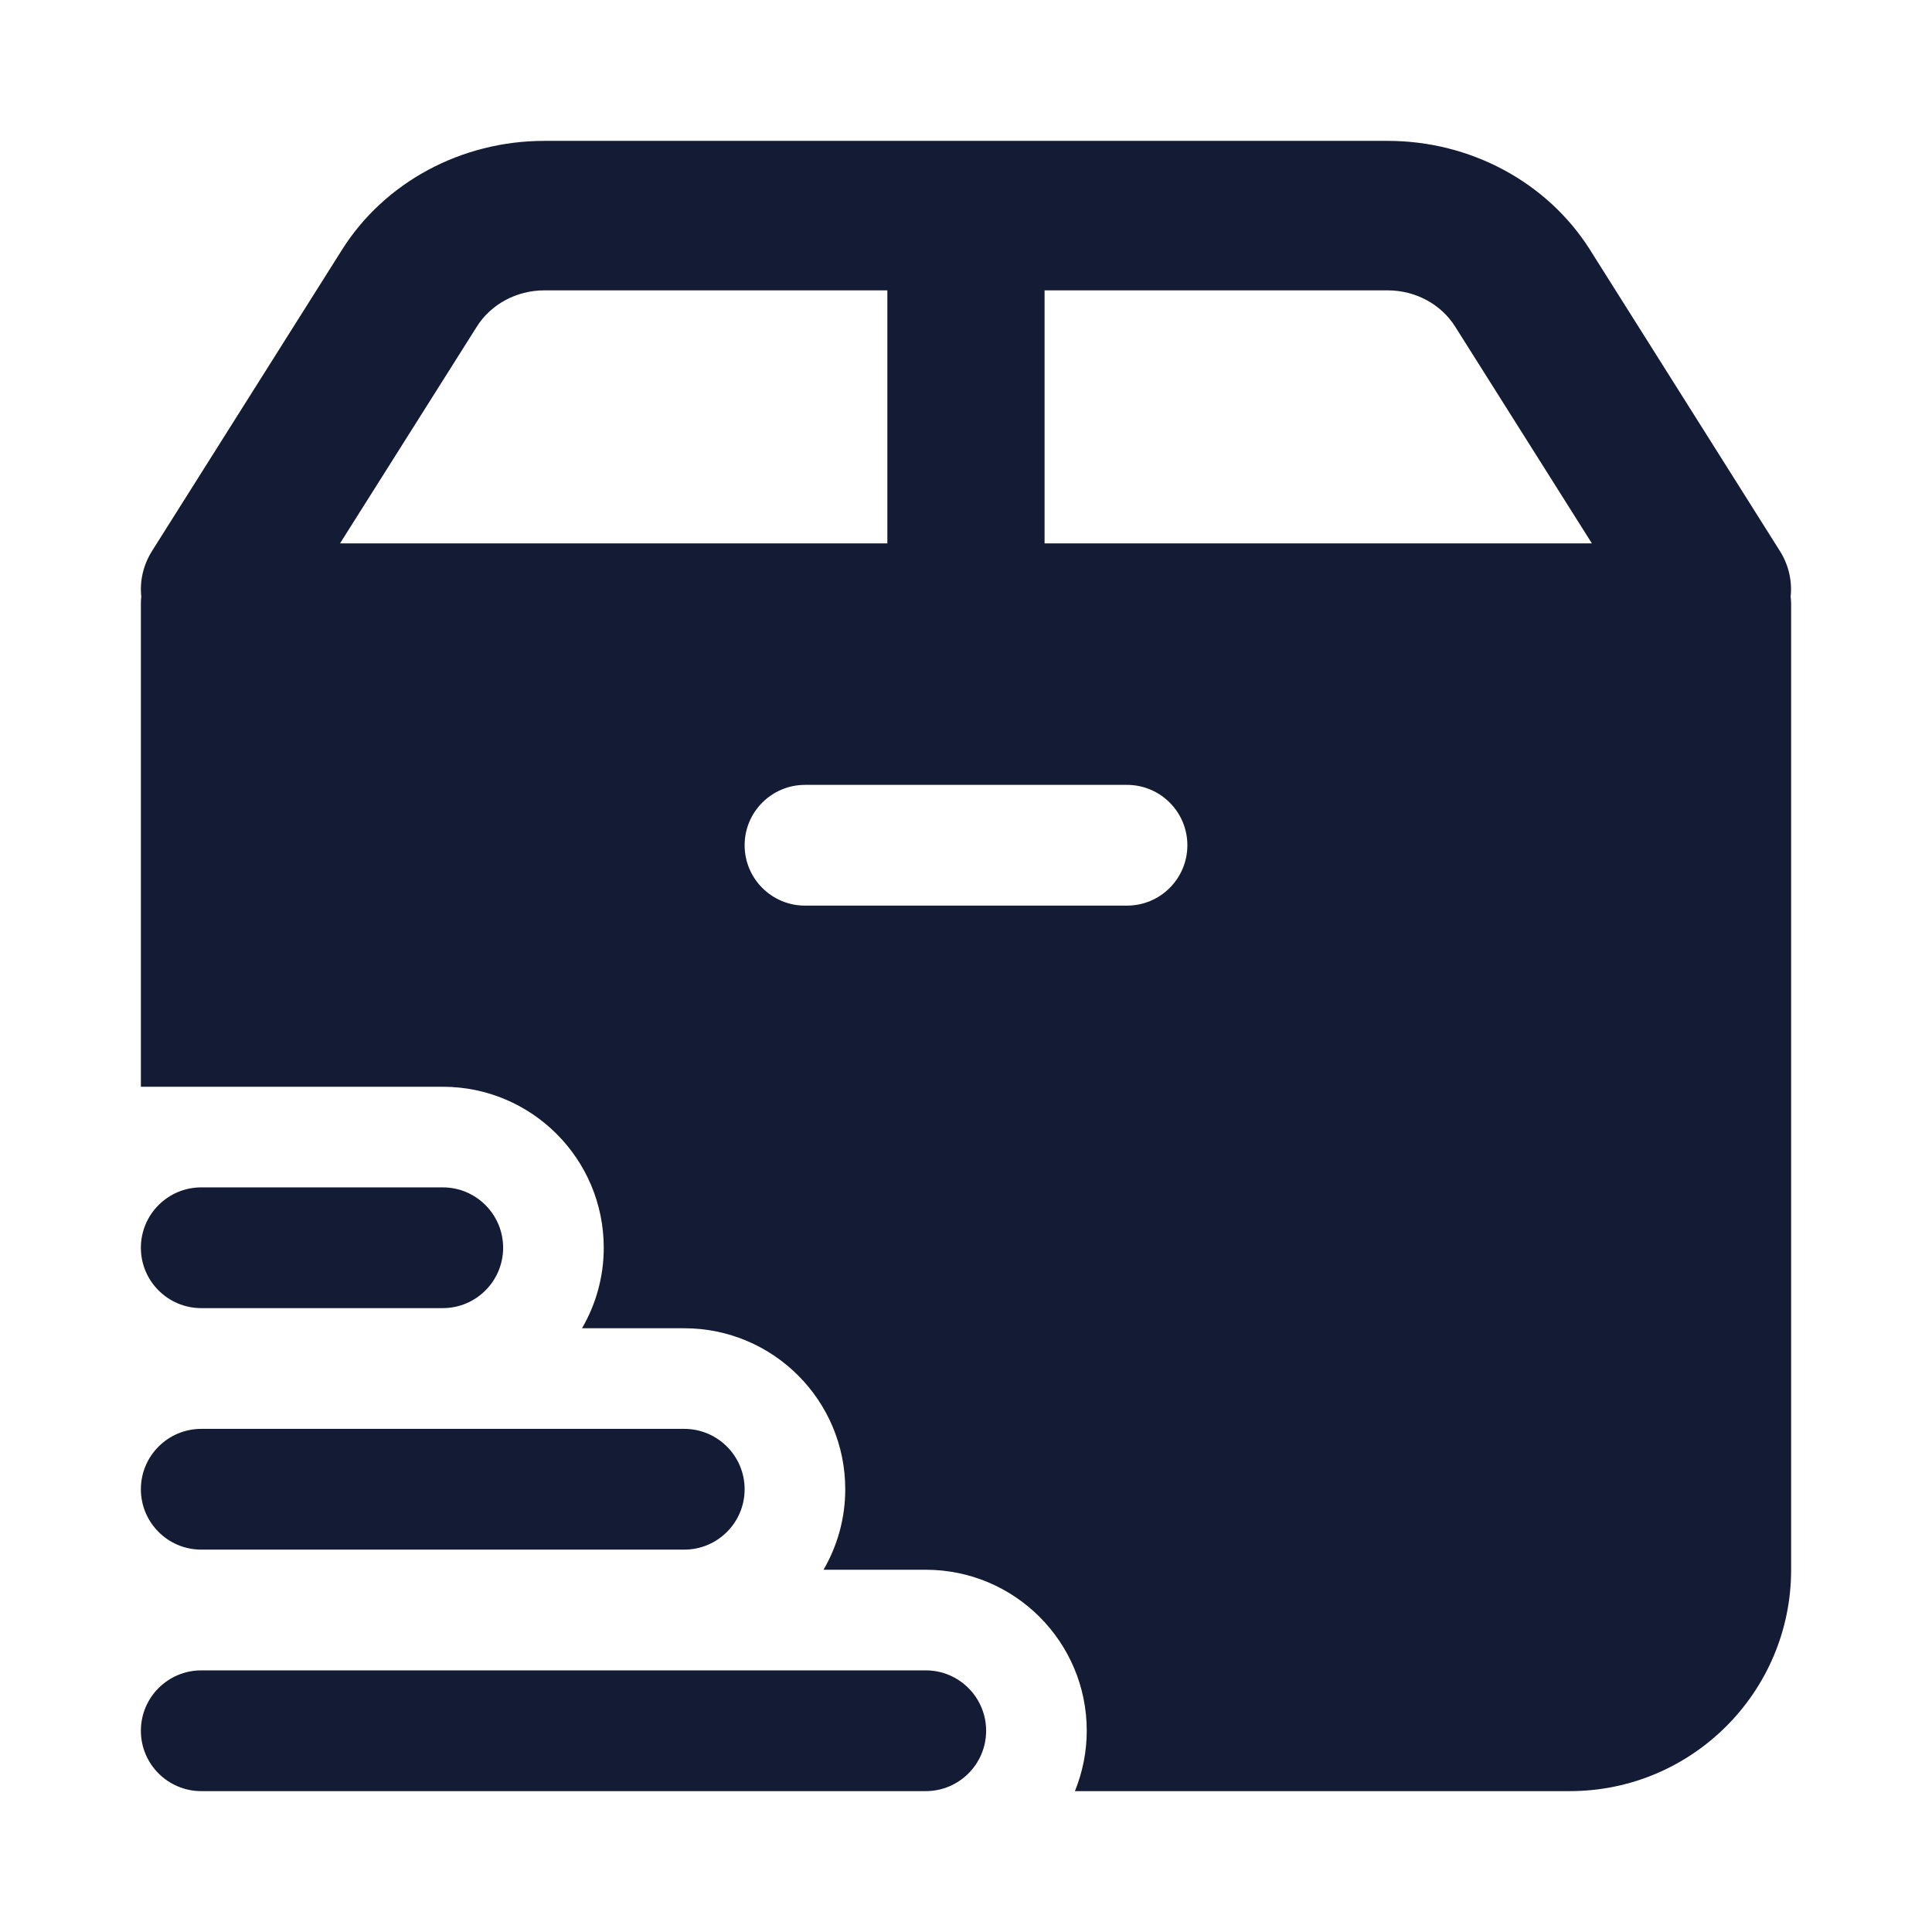 <svg width="24" height="24" viewBox="0 0 24 24" fill="none" xmlns="http://www.w3.org/2000/svg">
<path d="M11.5 20.75C11.914 20.75 12.25 21.086 12.25 21.5C12.25 21.914 11.914 22.25 11.5 22.25H2.5C2.086 22.25 1.75 21.914 1.75 21.5C1.75 21.086 2.086 20.75 2.5 20.75H11.5ZM8.5 17.75C8.914 17.75 9.25 18.086 9.25 18.5C9.25 18.914 8.914 19.25 8.5 19.25H2.5C2.086 19.25 1.75 18.914 1.75 18.5C1.75 18.086 2.086 17.75 2.5 17.75H8.5ZM5.5 14.75C5.914 14.75 6.25 15.086 6.25 15.5C6.25 15.914 5.914 16.25 5.5 16.25H2.5C2.086 16.25 1.75 15.914 1.75 15.5C1.75 15.086 2.086 14.75 2.5 14.75H5.5Z" fill="#141B34"/>
<path fill-rule="evenodd" clip-rule="evenodd" d="M17.239 1.75C18.267 1.75 19.221 2.263 19.751 3.102L22.11 6.844C22.222 7.022 22.264 7.22 22.244 7.412C22.247 7.441 22.25 7.47 22.25 7.5V19.5C22.25 21.019 21.018 22.25 19.5 22.25H13.353C13.447 22.018 13.5 21.765 13.5 21.5C13.5 20.395 12.604 19.5 11.5 19.5H10.23C10.401 19.206 10.5 18.865 10.5 18.5C10.5 17.395 9.604 16.5 8.5 16.5H7.23C7.401 16.206 7.5 15.865 7.5 15.5C7.5 14.395 6.604 13.5 5.5 13.5H1.75V7.5C1.75 7.47 1.751 7.441 1.755 7.412C1.735 7.22 1.777 7.022 1.889 6.844L4.249 3.102C4.778 2.263 5.732 1.75 6.761 1.75H17.239ZM10 9.75C9.586 9.75 9.25 10.086 9.25 10.5C9.25 10.914 9.586 11.25 10 11.25H14C14.414 11.25 14.75 10.914 14.75 10.5C14.75 10.086 14.414 9.75 14 9.75H10ZM6.761 3.607C6.418 3.607 6.099 3.778 5.923 4.058L4.224 6.75H11.023V3.607H6.761ZM12.976 6.75H19.775L18.077 4.058C17.901 3.778 17.582 3.607 17.239 3.607H12.976V6.75Z" fill="#141B34"/>
</svg>
